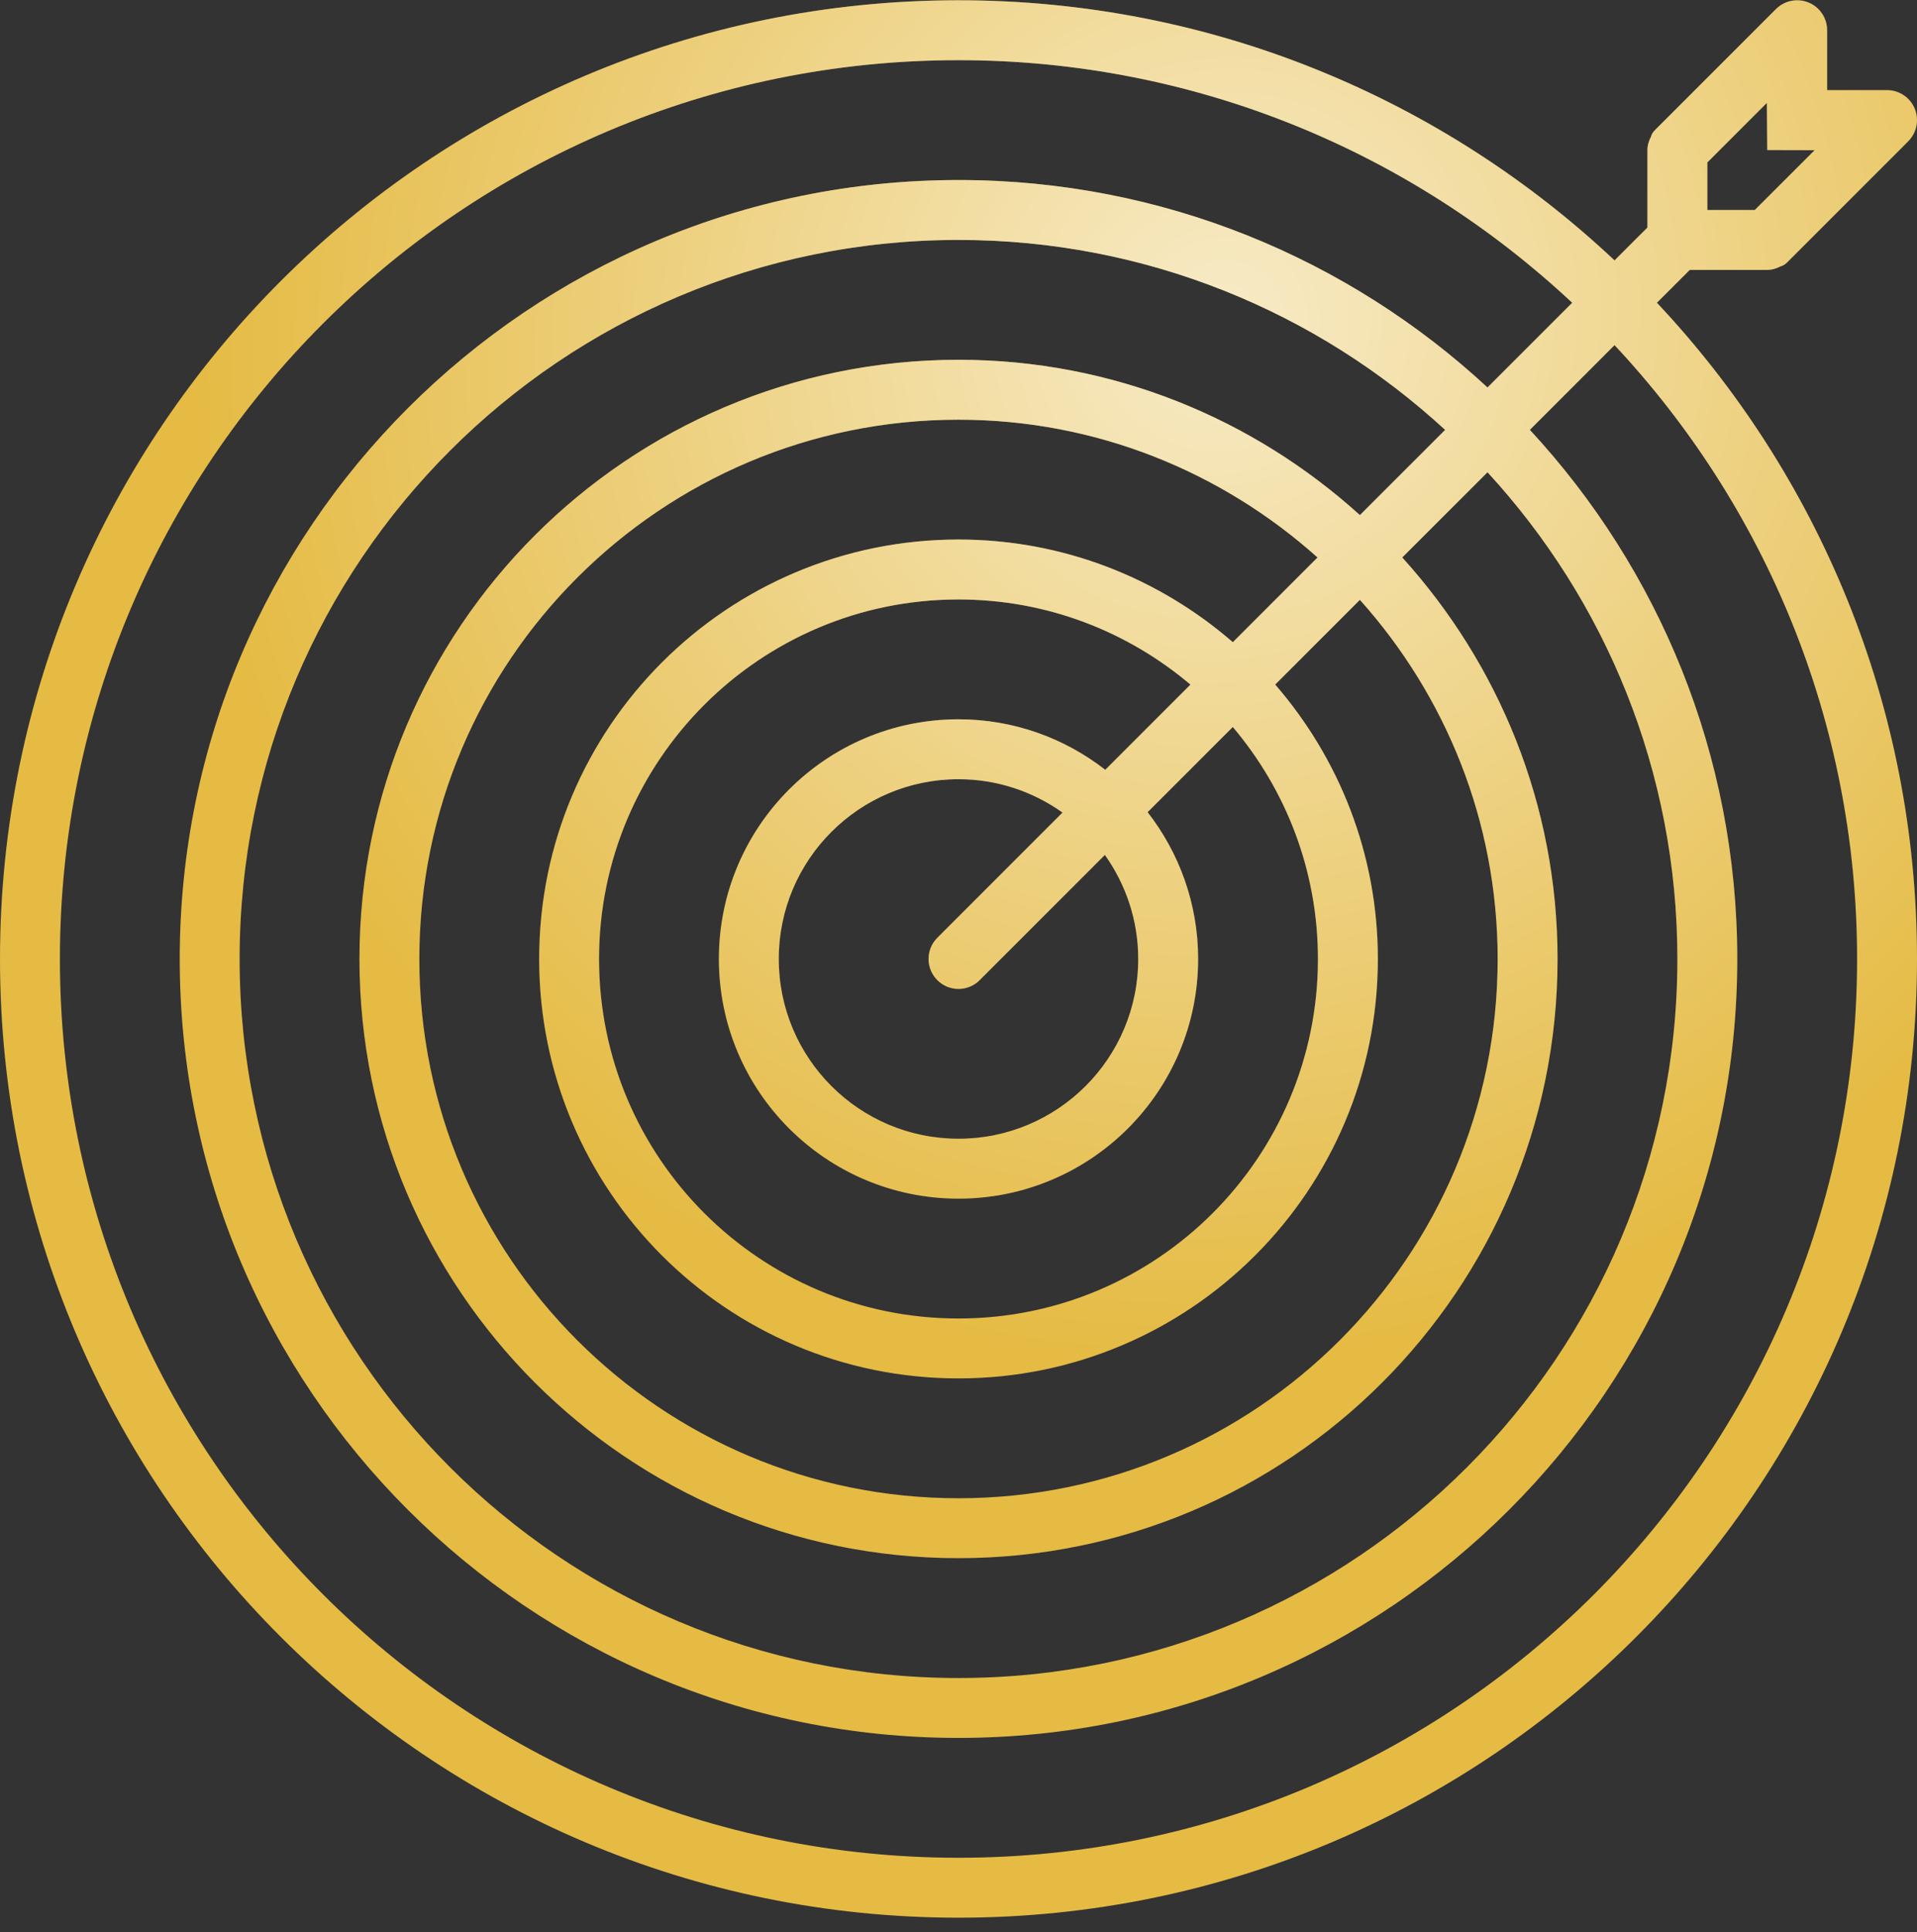 <svg width="130" height="131" viewBox="0 0 130 131" fill="none" xmlns="http://www.w3.org/2000/svg">
<rect x="0" y="0" width="130" height="131" fill="#333333" stroke="none"/>
<path d="M65 0.018C82.219 0.018 97.862 6.725 109.49 17.655L111.719 15.427V10.174C111.719 9.833 111.822 9.528 111.971 9.246C111.999 9.118 112.07 8.979 112.233 8.817L120.437 0.613H120.439C120.807 0.243 121.314 0.018 121.875 0.018C122.998 0.018 123.906 0.926 123.906 2.049V6.111H127.969C129.092 6.111 130 7.019 130 8.143C130 8.703 129.772 9.211 129.405 9.579V9.581L121.282 17.702L121.278 17.706L121.197 17.787C121.034 17.95 120.898 18.02 120.77 18.049C120.49 18.195 120.183 18.299 119.844 18.299H114.591L112.363 20.527C123.293 32.156 130 47.799 130 65.018C130 100.916 100.898 130.018 65 130.018C29.102 130.018 0 100.916 0 65.018C0 29.119 29.102 0.018 65 0.018ZM115.781 14.236H119.001L123.057 10.182L119.844 10.174L119.819 6.977L115.781 11.015V14.236ZM65 125.955C98.654 125.955 125.938 98.671 125.938 65.018C125.938 48.922 119.685 34.291 109.49 23.399L103.746 29.144C112.472 38.565 117.812 51.164 117.812 65.018C117.812 94.184 94.167 117.83 65 117.83C35.833 117.83 12.188 94.184 12.188 65.018C12.188 35.851 35.833 12.205 65 12.205C78.853 12.205 91.453 17.545 100.874 26.271L106.618 20.527C95.725 10.332 81.098 4.08 65 4.08C31.346 4.08 4.062 31.364 4.062 65.018C4.062 98.671 31.346 125.955 65 125.955ZM95.093 37.797C101.617 45.002 105.625 54.53 105.625 65.018C105.625 87.455 87.437 105.643 65 105.643C42.563 105.643 24.375 87.455 24.375 65.018C24.375 42.58 42.563 24.393 65 24.393C75.487 24.393 85.016 28.4 92.221 34.925L98.002 29.146C89.318 21.151 77.732 16.268 65 16.268C38.076 16.268 16.25 38.093 16.25 65.018C16.25 91.942 38.076 113.768 65 113.768C91.924 113.768 113.75 91.942 113.75 65.018C113.75 52.286 108.865 40.697 100.874 32.018L95.093 37.797ZM86.476 46.413C90.801 51.402 93.438 57.896 93.438 65.018C93.438 80.723 80.706 93.455 65 93.455C49.294 93.455 36.562 80.723 36.562 65.018C36.562 49.312 49.294 36.58 65 36.58C72.122 36.58 78.615 39.217 83.604 43.541L89.349 37.797C82.881 32.006 74.364 28.455 65 28.455C44.807 28.455 28.438 44.825 28.438 65.018C28.438 85.21 44.807 101.58 65 101.58C85.193 101.58 101.562 85.21 101.562 65.018C101.562 55.654 98.012 47.136 92.221 40.669L86.476 46.413ZM77.825 55.065C79.964 57.817 81.25 61.262 81.25 65.018C81.25 73.992 73.974 81.268 65 81.268C56.026 81.268 48.75 73.992 48.75 65.018C48.75 56.044 56.026 48.768 65 48.768C68.756 48.768 72.201 50.053 74.953 52.192L80.73 46.415C76.483 42.82 70.998 40.643 65 40.643C51.539 40.643 40.625 51.556 40.625 65.018C40.625 78.479 51.539 89.393 65 89.393C78.461 89.393 89.375 78.479 89.375 65.018C89.375 59.019 87.198 53.535 83.602 49.288L77.825 55.065ZM66.436 66.454C65.642 67.248 64.358 67.248 63.564 66.454C62.77 65.659 62.77 64.376 63.564 63.581L72.055 55.091C70.062 53.673 67.632 52.83 65 52.83C58.27 52.83 52.812 58.288 52.812 65.018C52.812 71.747 58.27 77.205 65 77.205C71.73 77.205 77.188 71.747 77.188 65.018C77.188 62.387 76.344 59.956 74.927 57.963L66.436 66.454Z" fill="#E5BB44"/>
<path d="M65 0.018C82.219 0.018 97.862 6.725 109.49 17.655L111.719 15.427V10.174C111.719 9.833 111.822 9.528 111.971 9.246C111.999 9.118 112.07 8.979 112.233 8.817L120.437 0.613H120.439C120.807 0.243 121.314 0.018 121.875 0.018C122.998 0.018 123.906 0.926 123.906 2.049V6.111H127.969C129.092 6.111 130 7.019 130 8.143C130 8.703 129.772 9.211 129.405 9.579V9.581L121.282 17.702L121.278 17.706L121.197 17.787C121.034 17.95 120.898 18.02 120.77 18.049C120.49 18.195 120.183 18.299 119.844 18.299H114.591L112.363 20.527C123.293 32.156 130 47.799 130 65.018C130 100.916 100.898 130.018 65 130.018C29.102 130.018 0 100.916 0 65.018C0 29.119 29.102 0.018 65 0.018ZM115.781 14.236H119.001L123.057 10.182L119.844 10.174L119.819 6.977L115.781 11.015V14.236ZM65 125.955C98.654 125.955 125.938 98.671 125.938 65.018C125.938 48.922 119.685 34.291 109.49 23.399L103.746 29.144C112.472 38.565 117.812 51.164 117.812 65.018C117.812 94.184 94.167 117.83 65 117.83C35.833 117.83 12.188 94.184 12.188 65.018C12.188 35.851 35.833 12.205 65 12.205C78.853 12.205 91.453 17.545 100.874 26.271L106.618 20.527C95.725 10.332 81.098 4.08 65 4.08C31.346 4.08 4.062 31.364 4.062 65.018C4.062 98.671 31.346 125.955 65 125.955ZM95.093 37.797C101.617 45.002 105.625 54.53 105.625 65.018C105.625 87.455 87.437 105.643 65 105.643C42.563 105.643 24.375 87.455 24.375 65.018C24.375 42.58 42.563 24.393 65 24.393C75.487 24.393 85.016 28.4 92.221 34.925L98.002 29.146C89.318 21.151 77.732 16.268 65 16.268C38.076 16.268 16.25 38.093 16.25 65.018C16.25 91.942 38.076 113.768 65 113.768C91.924 113.768 113.75 91.942 113.75 65.018C113.75 52.286 108.865 40.697 100.874 32.018L95.093 37.797ZM86.476 46.413C90.801 51.402 93.438 57.896 93.438 65.018C93.438 80.723 80.706 93.455 65 93.455C49.294 93.455 36.562 80.723 36.562 65.018C36.562 49.312 49.294 36.58 65 36.58C72.122 36.58 78.615 39.217 83.604 43.541L89.349 37.797C82.881 32.006 74.364 28.455 65 28.455C44.807 28.455 28.438 44.825 28.438 65.018C28.438 85.21 44.807 101.58 65 101.58C85.193 101.58 101.562 85.21 101.562 65.018C101.562 55.654 98.012 47.136 92.221 40.669L86.476 46.413ZM77.825 55.065C79.964 57.817 81.25 61.262 81.25 65.018C81.25 73.992 73.974 81.268 65 81.268C56.026 81.268 48.75 73.992 48.75 65.018C48.75 56.044 56.026 48.768 65 48.768C68.756 48.768 72.201 50.053 74.953 52.192L80.73 46.415C76.483 42.82 70.998 40.643 65 40.643C51.539 40.643 40.625 51.556 40.625 65.018C40.625 78.479 51.539 89.393 65 89.393C78.461 89.393 89.375 78.479 89.375 65.018C89.375 59.019 87.198 53.535 83.602 49.288L77.825 55.065ZM66.436 66.454C65.642 67.248 64.358 67.248 63.564 66.454C62.77 65.659 62.77 64.376 63.564 63.581L72.055 55.091C70.062 53.673 67.632 52.83 65 52.83C58.27 52.83 52.812 58.288 52.812 65.018C52.812 71.747 58.27 77.205 65 77.205C71.73 77.205 77.188 71.747 77.188 65.018C77.188 62.387 76.344 59.956 74.927 57.963L66.436 66.454Z" fill="url(#paint0_radial_480_2609)" fill-opacity="0.7"/>
<defs>
<radialGradient id="paint0_radial_480_2609" cx="0" cy="0" r="1" gradientUnits="userSpaceOnUse" gradientTransform="translate(83.153 21.684) rotate(120.246) scale(99.501 94.908)">
<stop stop-color="white"/>
<stop offset="0.719" stop-color="white" stop-opacity="0"/>
<stop offset="1" stop-color="white" stop-opacity="0"/>
</radialGradient>
</defs>
</svg>
